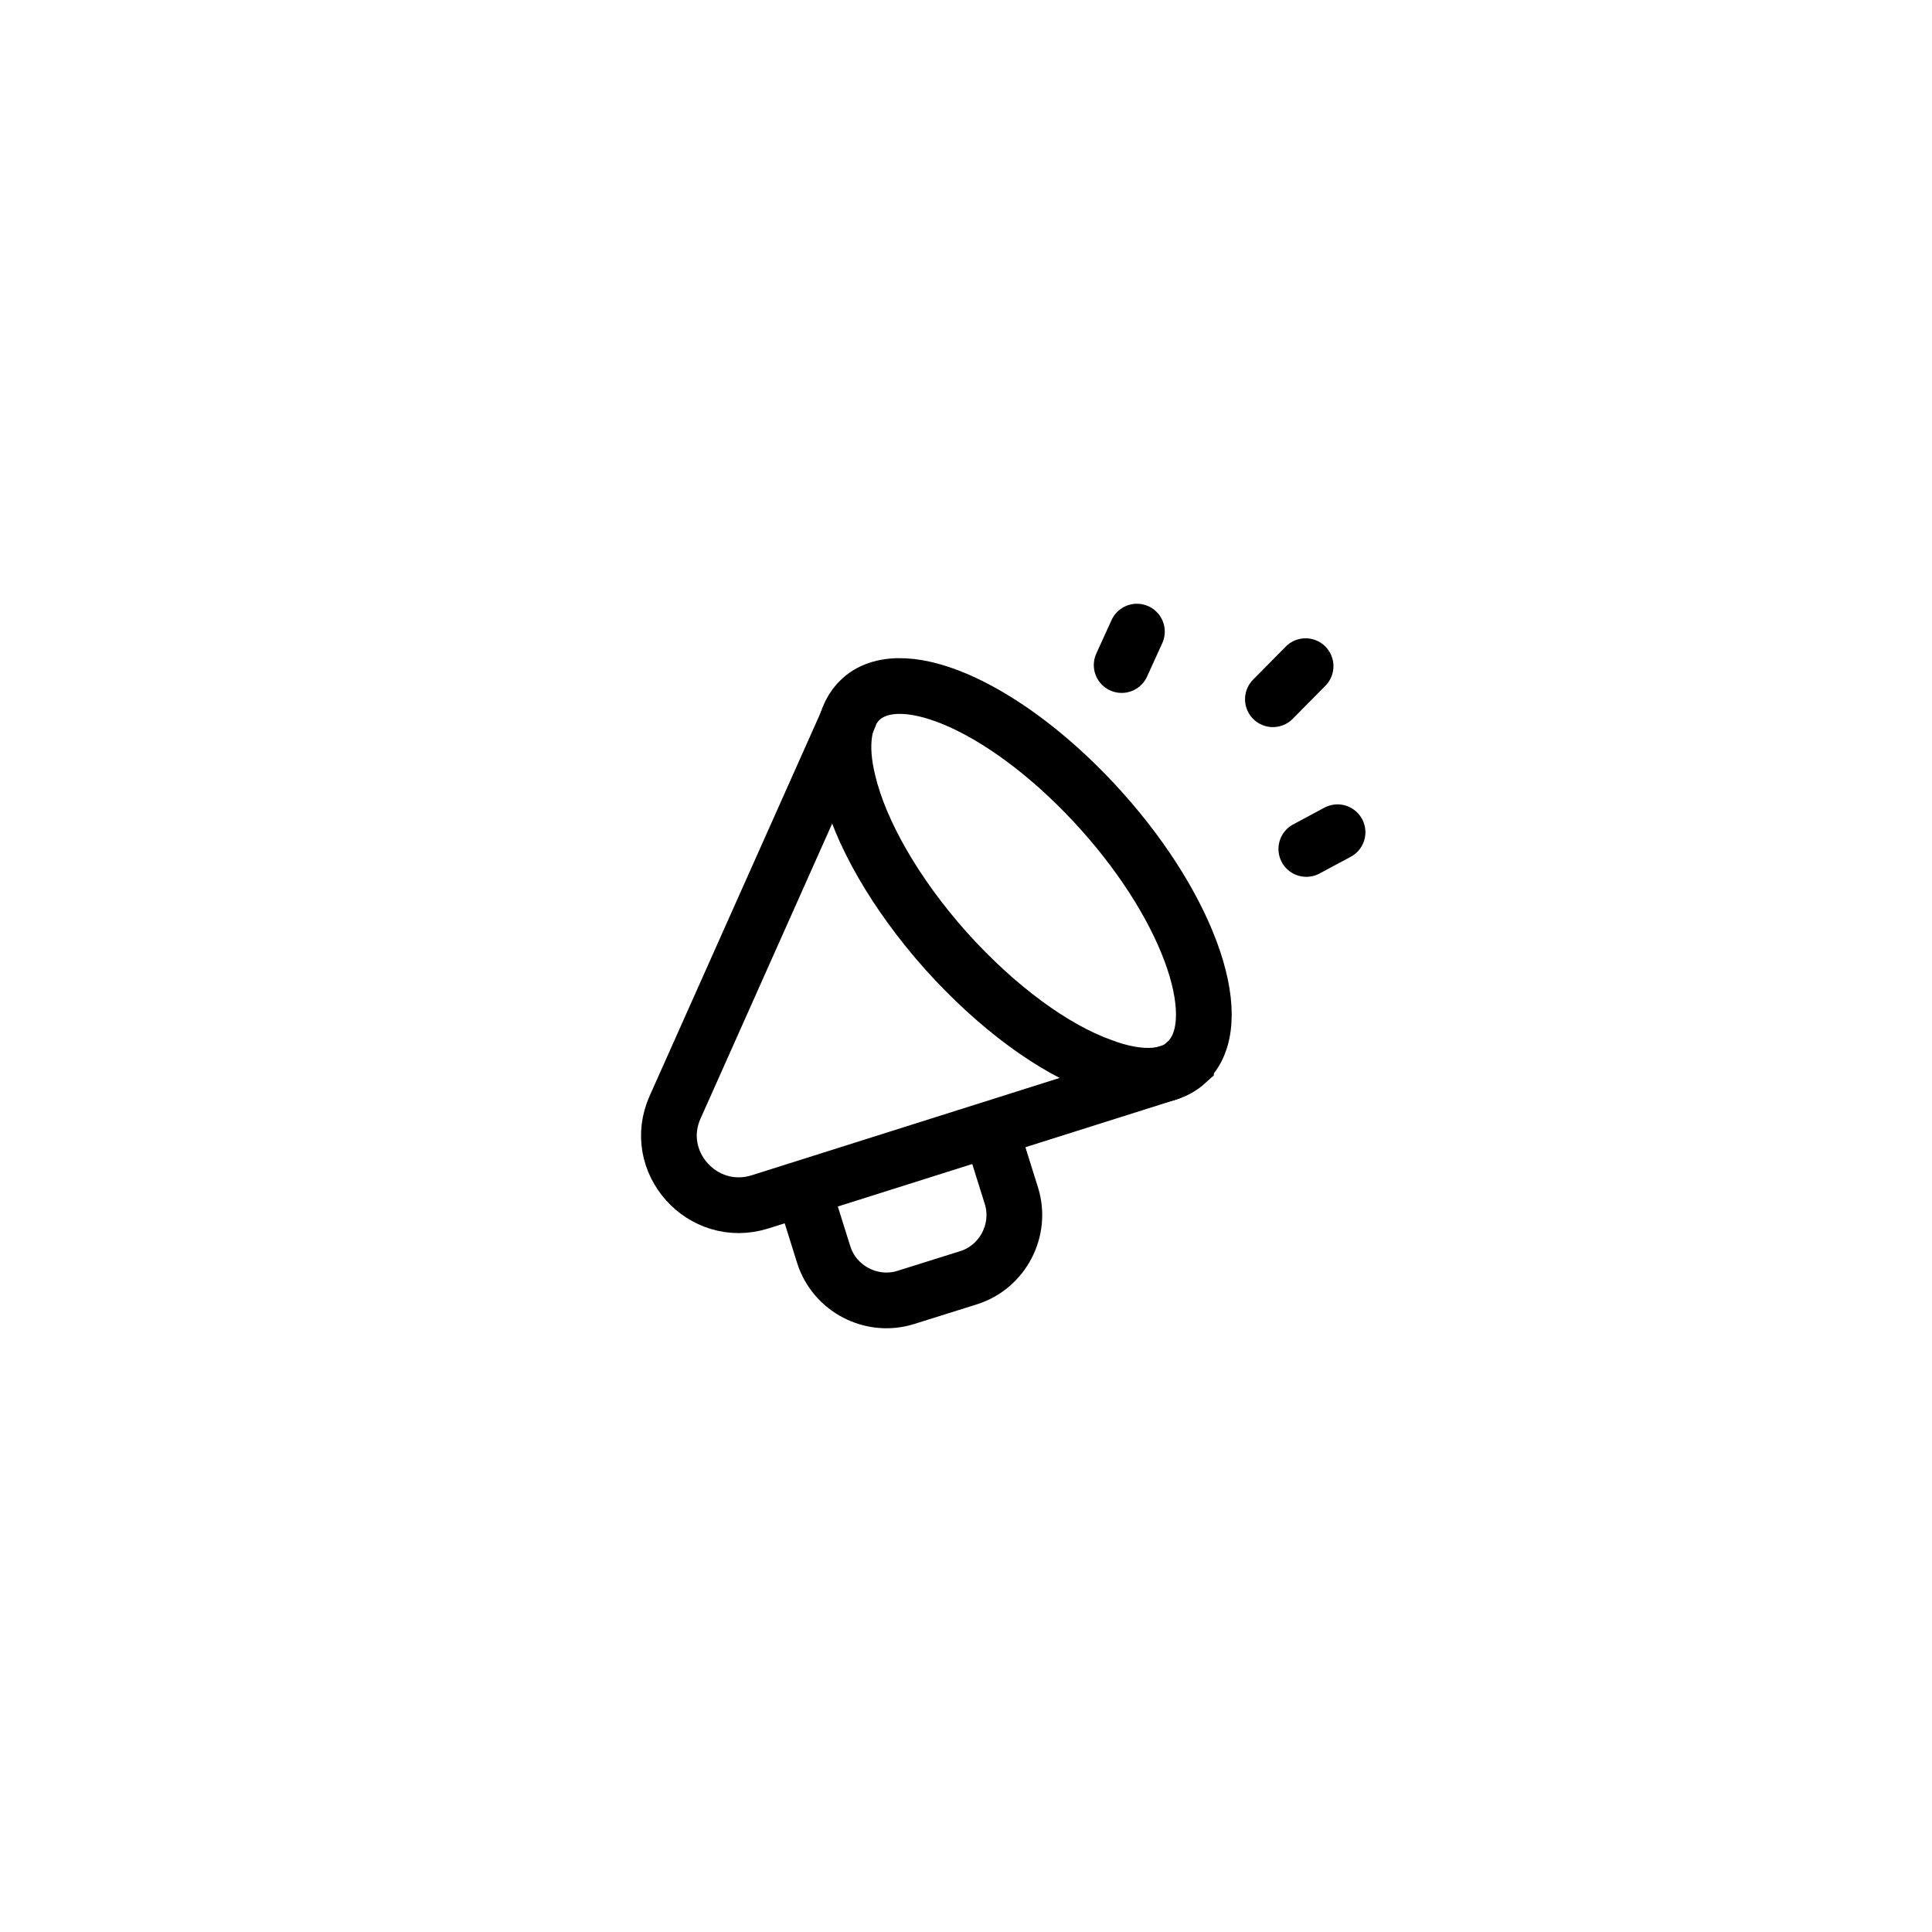 <svg width="52" height="52" viewBox="0 0 52 52" fill="none" xmlns="http://www.w3.org/2000/svg">
<path d="M31.921 28.61C31.431 29.05 30.611 29.06 29.641 28.69C28.361 28.23 26.831 27.12 25.451 25.58C24.081 24.04 23.151 22.39 22.831 21.06C22.581 20.06 22.691 19.25 23.181 18.81C24.341 17.78 27.231 19.13 29.651 21.83C32.071 24.53 33.081 27.57 31.921 28.6V28.61Z" stroke="black" stroke-width="1.5" stroke-miterlimit="10" stroke-linecap="round"/>
<path d="M22.86 19.29L18.171 29.8C17.511 31.27 18.91 32.83 20.451 32.35L31.43 28.88" stroke="black" stroke-width="1.5" stroke-miterlimit="10" stroke-linecap="round"/>
<path d="M21.641 32.08L22.171 33.77C22.461 34.69 23.461 35.21 24.381 34.92L26.071 34.39C26.991 34.1 27.511 33.1 27.221 32.18L26.691 30.49" stroke="black" stroke-width="1.5" stroke-miterlimit="10" stroke-linecap="round"/>
<path d="M35.14 17.93L34.26 18.82" stroke="black" stroke-width="1.5" stroke-miterlimit="10" stroke-linecap="round"/>
<path d="M30.6 17L30.19 17.9" stroke="black" stroke-width="1.5" stroke-miterlimit="10" stroke-linecap="round"/>
<path d="M36 22.4L35.16 22.85" stroke="black" stroke-width="1.5" stroke-miterlimit="10" stroke-linecap="round"/>
</svg>
